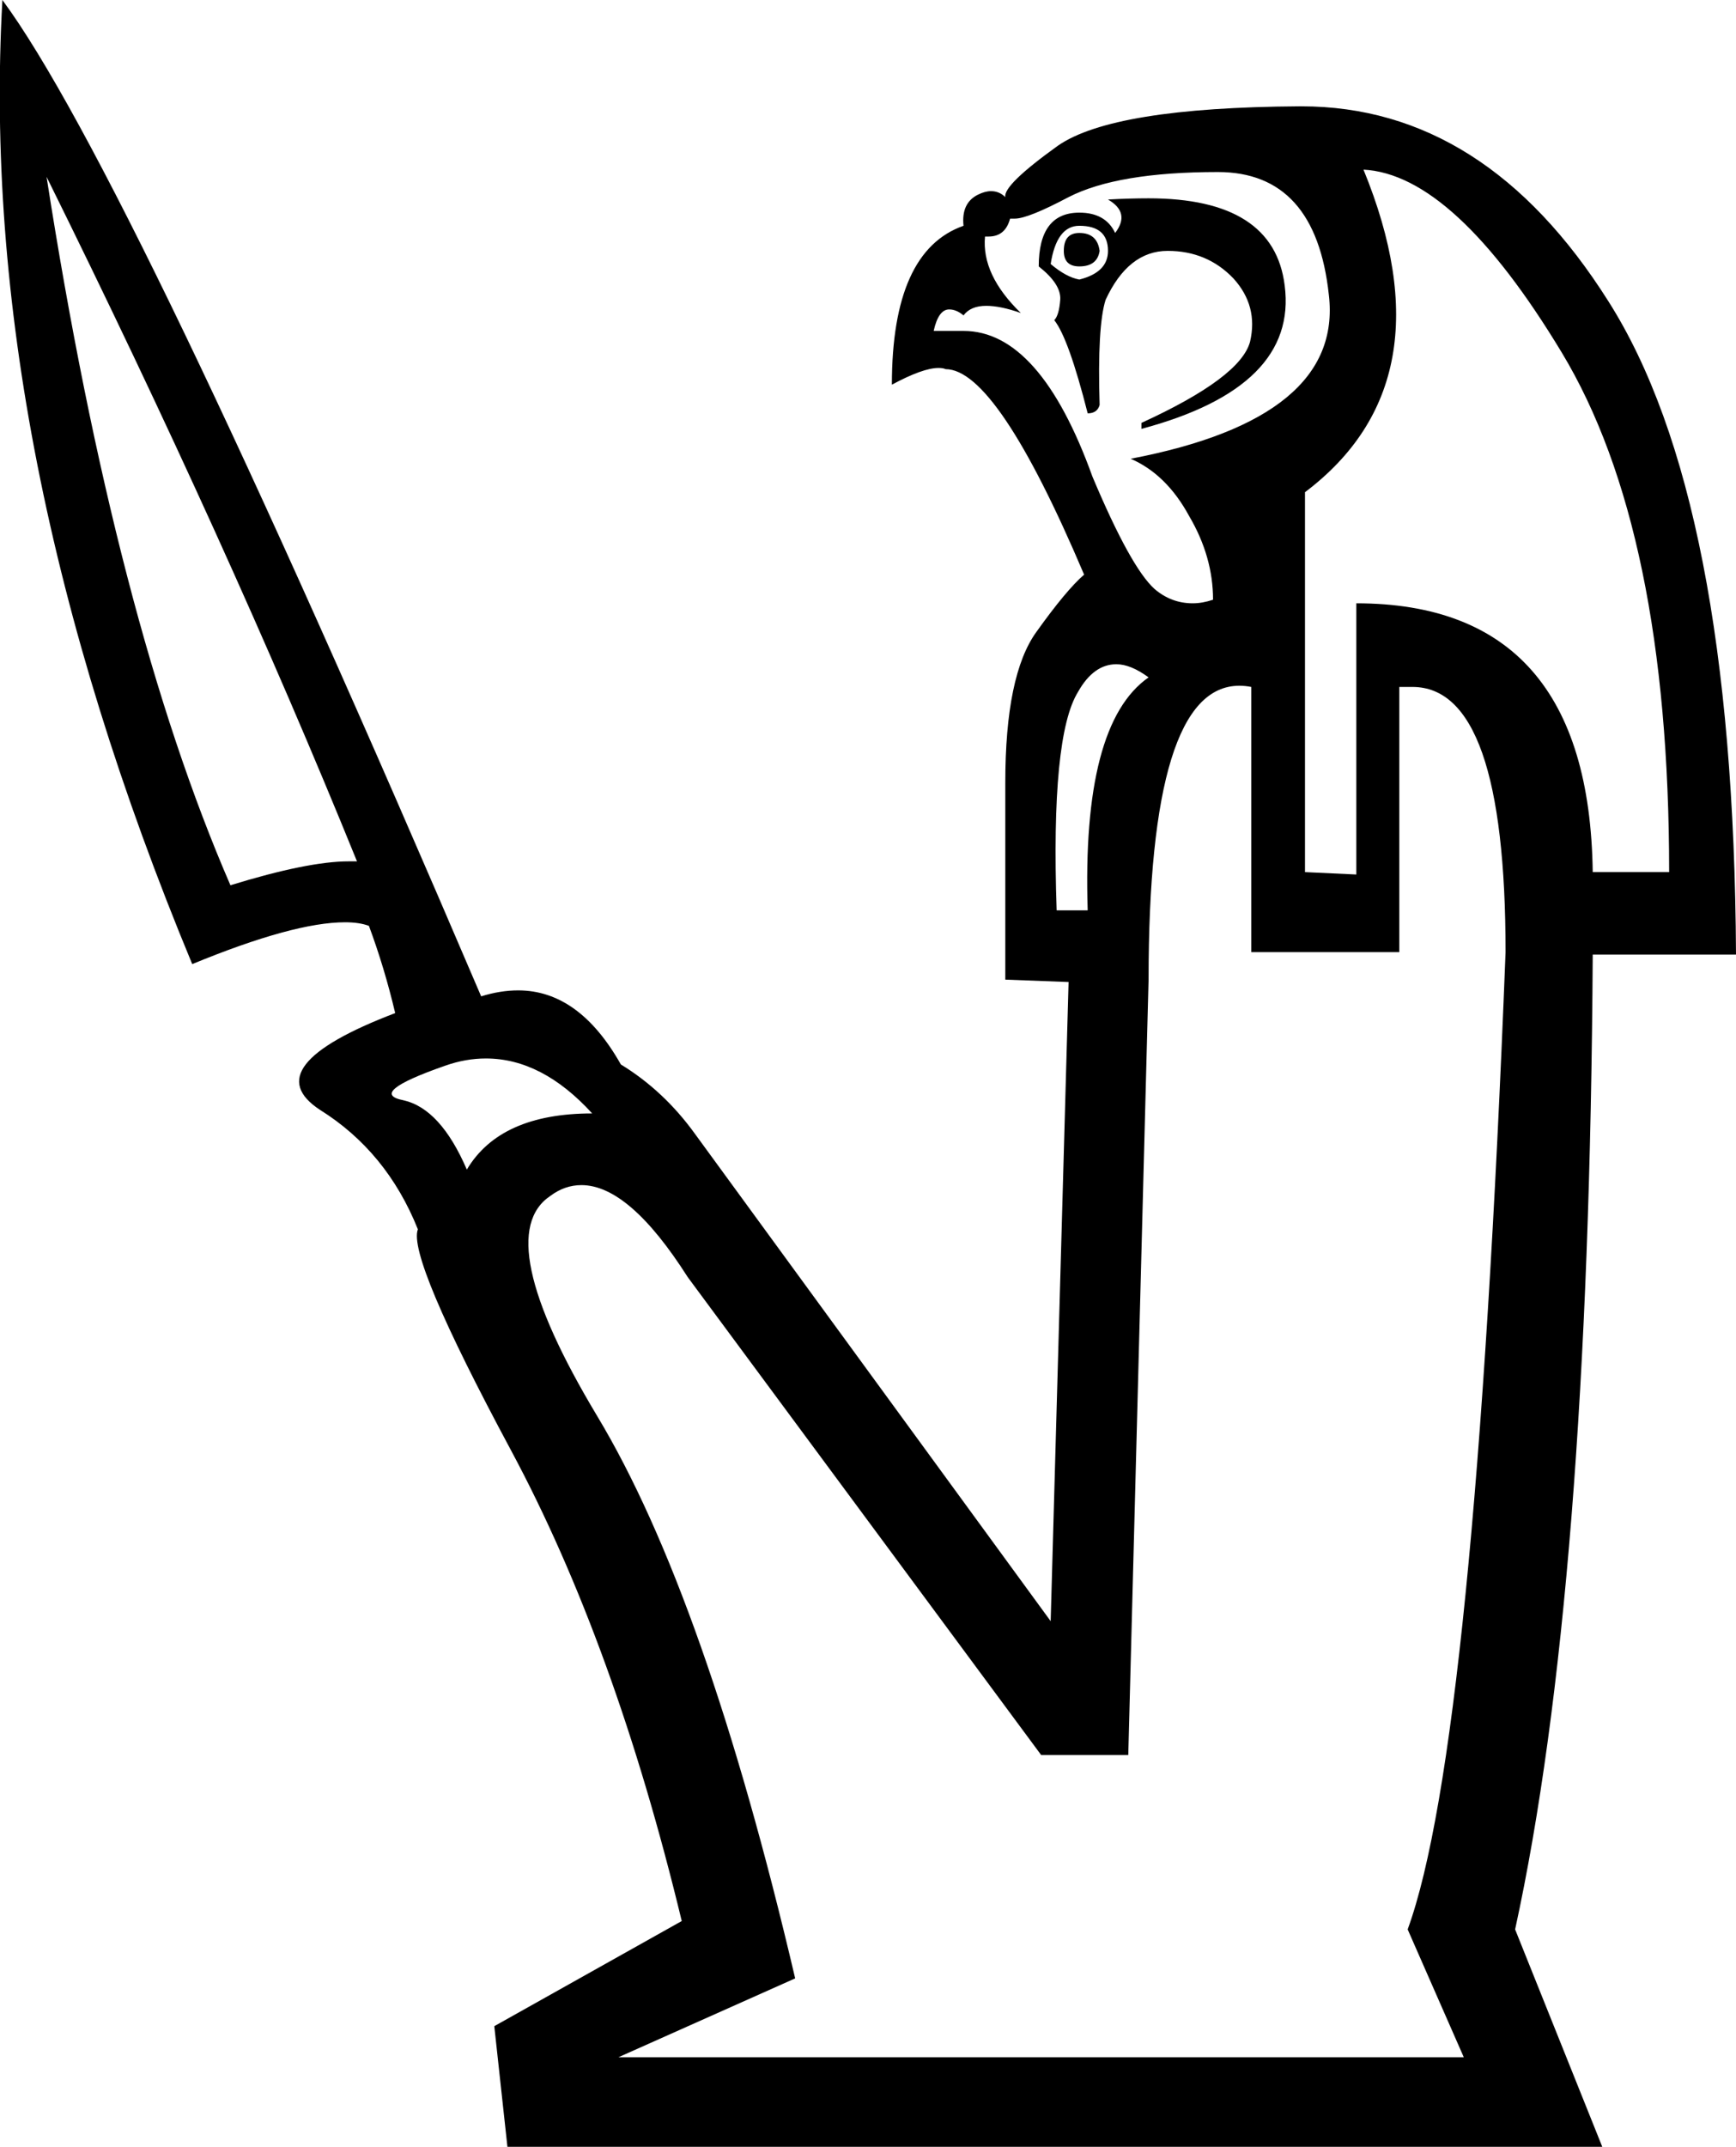 <?xml version='1.0' encoding ='UTF-8' standalone='no'?>
<svg width='14.54' height='17.97' xmlns='http://www.w3.org/2000/svg' xmlns:xlink='http://www.w3.org/1999/xlink'  version='1.1' >
<path style='fill:black; stroke:none' d=' M 9.04 1.95  Q 8.91 1.95 8.91 2.1  Q 8.91 2.23 9.04 2.23  Q 9.19 2.23 9.21 2.1  Q 9.19 1.95 9.04 1.95  Z  M 9.04 1.89  Q 9.28 1.89 9.28 2.1  Q 9.28 2.28 9.04 2.34  Q 8.93 2.32 8.8 2.21  Q 8.85 1.89 9.04 1.89  Z  M 9.62 1.66  Q 9.46 1.66 9.28 1.67  Q 9.47 1.78 9.34 1.95  Q 9.26 1.78 9.04 1.78  Q 8.7 1.78 8.7 2.23  Q 8.89 2.38 8.88 2.51  Q 8.87 2.64 8.83 2.68  Q 8.95 2.83 9.11 3.46  Q 9.19 3.46 9.21 3.39  Q 9.19 2.73 9.26 2.51  Q 9.45 2.1 9.78 2.1  Q 10.11 2.1 10.33 2.33  Q 10.54 2.56 10.47 2.86  Q 10.39 3.16 9.56 3.54  L 9.56 3.59  Q 10.87 3.24 10.76 2.39  Q 10.67 1.66 9.62 1.66  Z  M 10.2 1.44  Q 11.02 1.44 11.13 2.47  Q 11.25 3.5 9.47 3.84  Q 9.77 3.97 9.96 4.32  Q 10.16 4.66 10.16 5.02  Q 10.07 5.05 9.99 5.05  Q 9.81 5.05 9.67 4.93  Q 9.47 4.75 9.15 3.99  Q 8.71 2.77 8.07 2.77  Q 8.05 2.77 8.03 2.77  L 7.82 2.77  Q 7.86 2.59 7.95 2.59  Q 8.01 2.59 8.07 2.64  Q 8.13 2.56 8.26 2.56  Q 8.38 2.56 8.55 2.62  Q 8.22 2.3 8.25 1.98  L 8.25 1.98  Q 8.27 1.98 8.28 1.98  Q 8.42 1.98 8.46 1.83  Q 8.48 1.83 8.5 1.83  Q 8.61 1.83 8.95 1.65  Q 9.36 1.44 10.2 1.44  Z  M 11.42 1.42  Q 12.18 1.46 13.08 2.95  Q 13.98 4.44 13.98 7.3  L 13.34 7.3  Q 13.31 5.05 11.36 5.05  L 11.36 7.32  L 10.93 7.3  L 10.93 4.12  Q 12.15 3.2 11.42 1.42  Z  M 0.39 1.48  Q 1.91 4.55 2.99 7.21  Q 2.95 7.21 2.92 7.21  Q 2.58 7.21 1.93 7.41  Q 0.97 5.2 0.39 1.48  Z  M 9.35 5.56  Q 9.47 5.56 9.62 5.67  Q 9.06 6.06 9.11 7.62  L 8.85 7.62  Q 8.8 6.16 9.03 5.79  Q 9.16 5.56 9.35 5.56  Z  M 4.07 8.86  Q 4.54 8.86 4.96 9.32  Q 4.19 9.32 3.91 9.79  Q 3.69 9.28 3.38 9.21  Q 3.07 9.15 3.73 8.92  Q 3.9 8.86 4.07 8.86  Z  M 10.38 5.74  Q 10.43 5.74 10.48 5.75  L 10.48 7.97  L 11.72 7.97  L 11.72 5.75  Q 11.78 5.75 11.83 5.75  Q 12.61 5.75 12.61 7.97  Q 12.35 14.62 11.79 16.15  L 12.26 17.22  L 5.18 17.22  L 6.66 16.56  Q 5.91 13.36 5 11.85  Q 4.1 10.35 4.61 10.01  Q 4.73 9.92 4.87 9.92  Q 5.27 9.92 5.76 10.69  L 8.72 14.69  L 9.45 14.69  L 9.62 8.2  Q 9.62 5.74 10.38 5.74  Z  M 0.02 0  Q -0.19 3.74 1.61 8.07  Q 2.46 7.72 2.89 7.72  Q 3.01 7.72 3.09 7.75  Q 3.22 8.1 3.31 8.48  Q 2.13 8.93 2.68 9.29  Q 3.24 9.64 3.5 10.29  Q 3.41 10.52 4.28 12.14  Q 5.15 13.76 5.71 16.08  L 4.14 16.96  L 4.25 17.97  L 13.42 17.97  L 12.69 16.15  Q 13.31 13.31 13.34 7.99  L 14.54 7.99  Q 14.52 4.17 13.47 2.52  Q 12.44 0.89 10.9 0.89  Q 10.89 0.89 10.88 0.89  Q 9.32 0.9 8.86 1.22  Q 8.4 1.55 8.42 1.65  Q 8.37 1.6 8.3 1.6  Q 8.25 1.6 8.19 1.63  Q 8.05 1.7 8.07 1.89  Q 7.47 2.1 7.47 3.22  Q 7.73 3.08 7.86 3.08  Q 7.9 3.08 7.92 3.09  Q 8.35 3.09 9.08 4.81  Q 8.93 4.94 8.68 5.29  Q 8.42 5.65 8.42 6.55  L 8.42 8.2  L 8.95 8.22  L 8.8 13.57  L 5.82 9.49  Q 5.56 9.13 5.2 8.91  Q 4.85 8.29 4.34 8.29  Q 4.19 8.29 4.03 8.34  L 4.03 8.34  Q 1.07 1.42 0.02 0  Z '/></svg>
